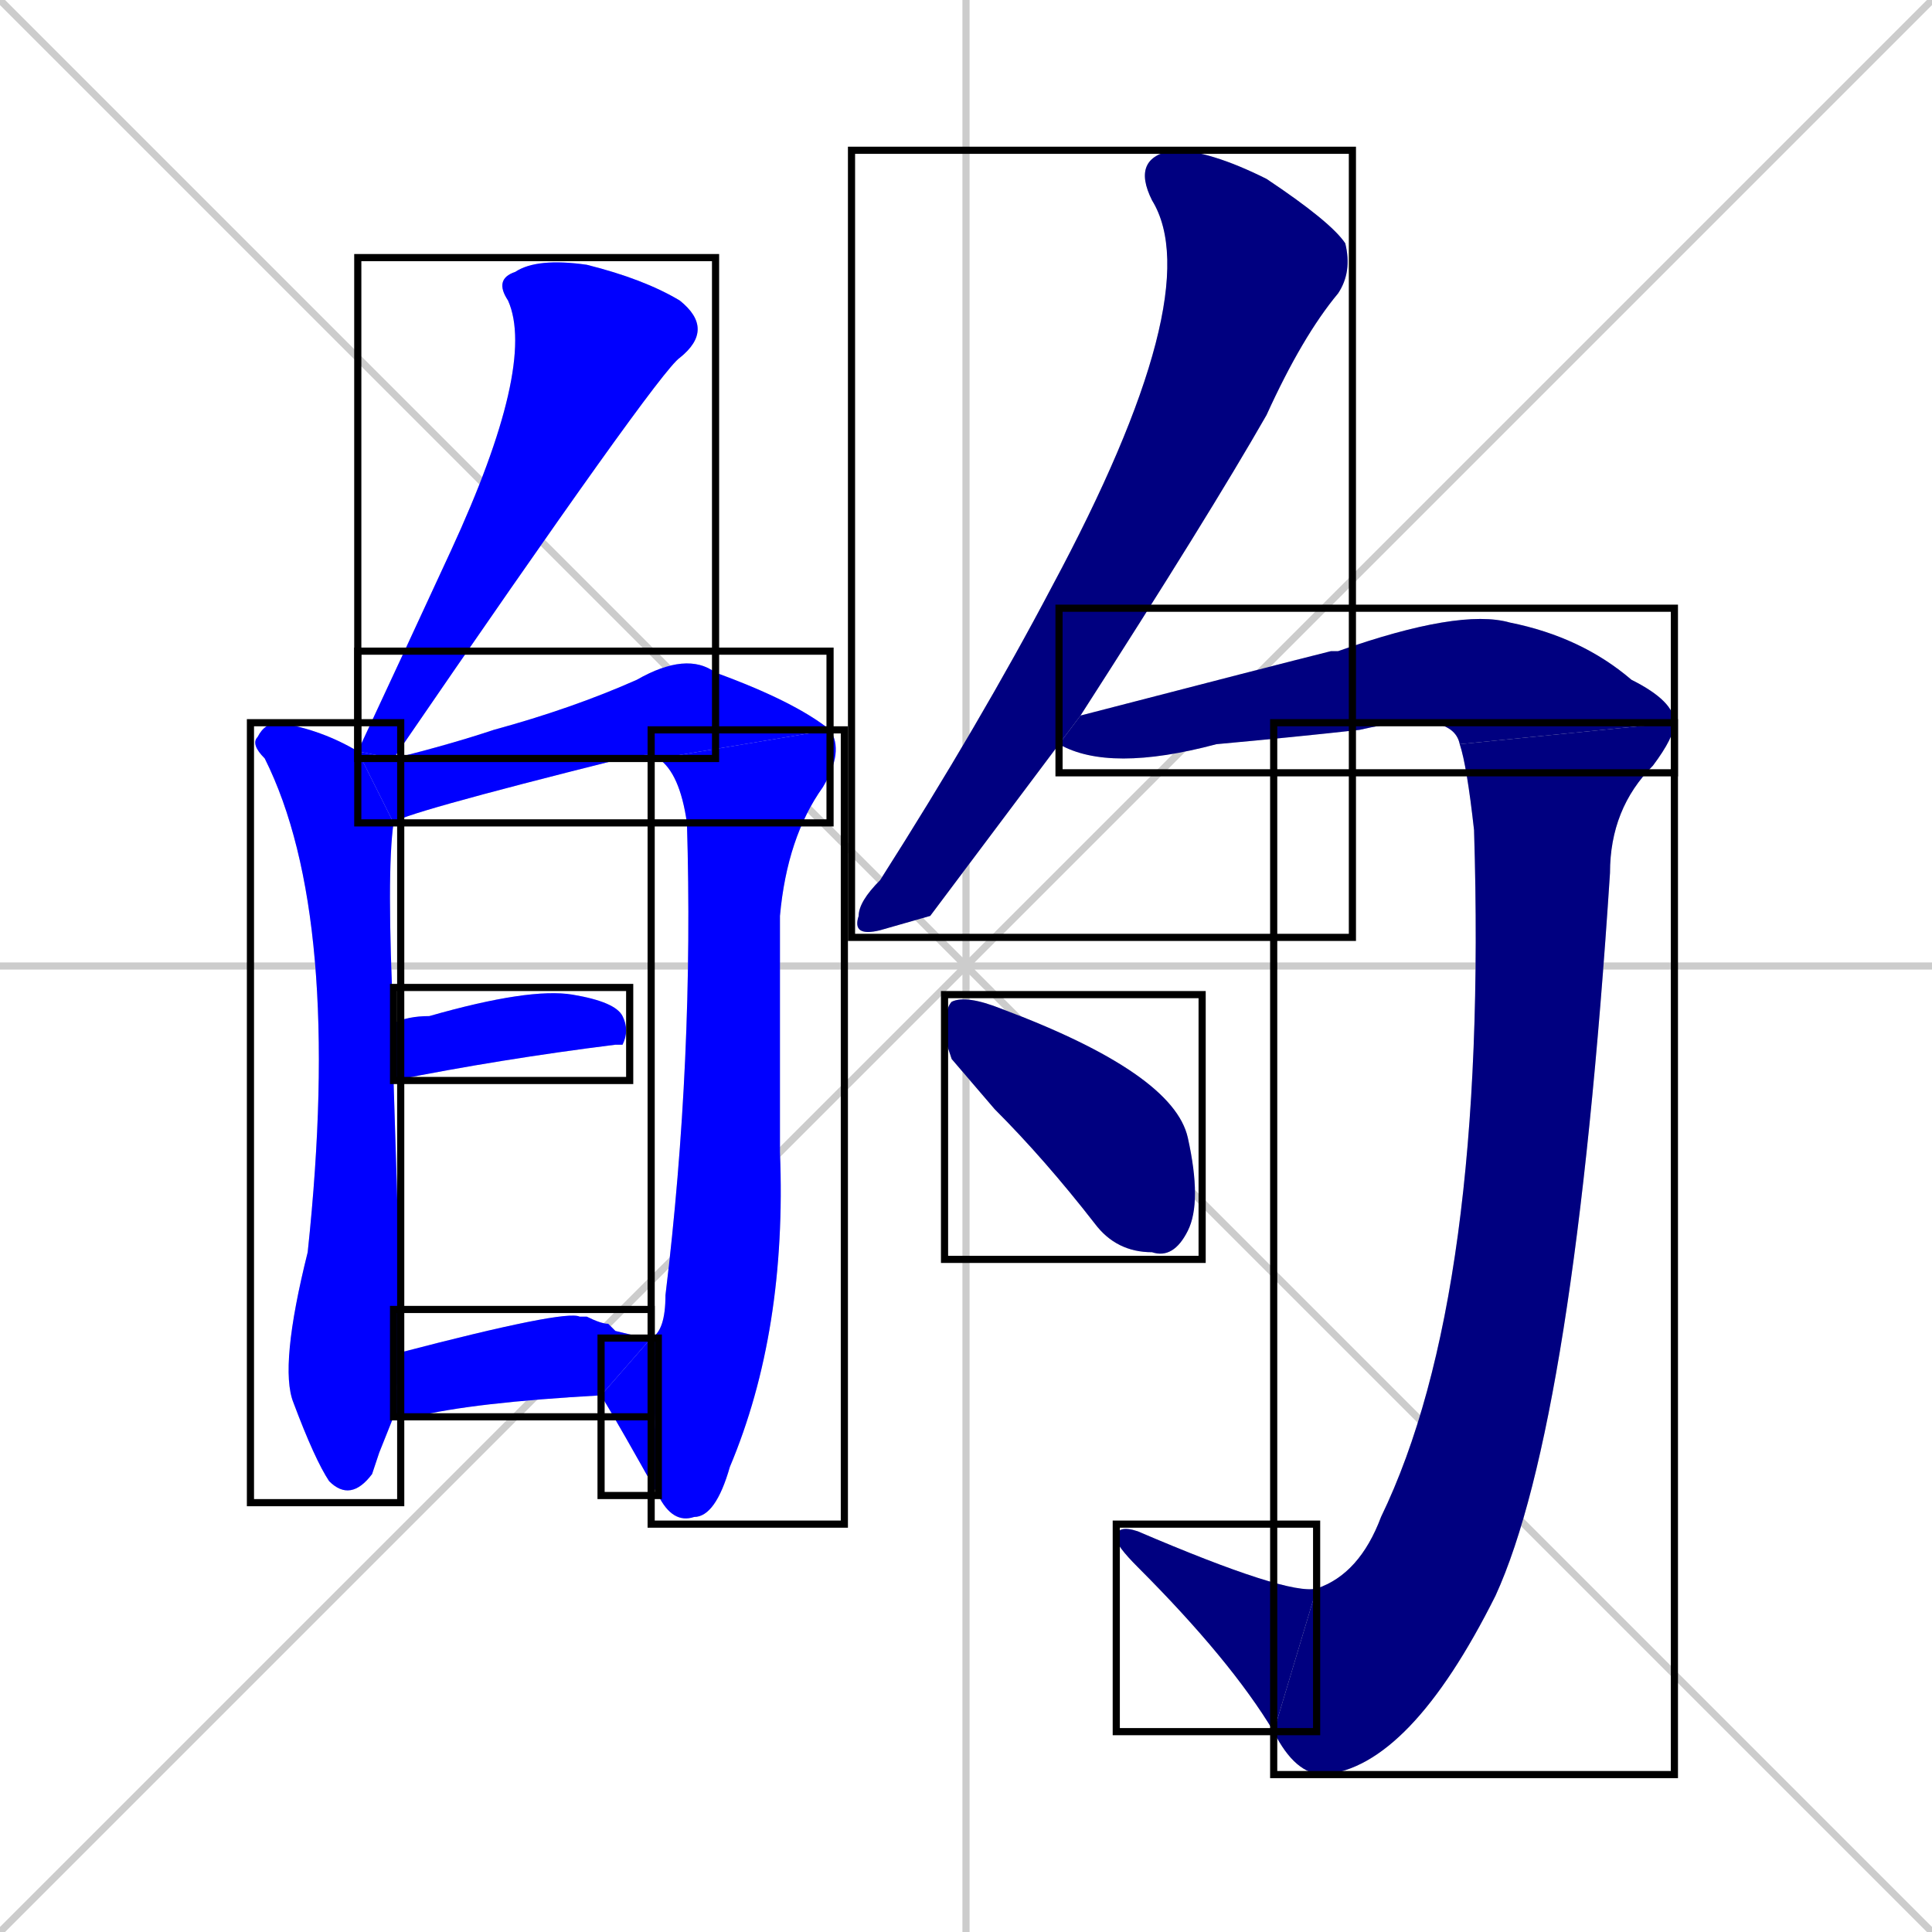 <svg xmlns="http://www.w3.org/2000/svg" xmlns:xlink="http://www.w3.org/1999/xlink" width="270" height="270"><defs><clipPath id="clip-mask-1"><use xlink:href="#rect-1" /></clipPath><clipPath id="clip-mask-2"><use xlink:href="#rect-2" /></clipPath><clipPath id="clip-mask-3"><use xlink:href="#rect-3" /></clipPath><clipPath id="clip-mask-4"><use xlink:href="#rect-4" /></clipPath><clipPath id="clip-mask-5"><use xlink:href="#rect-5" /></clipPath><clipPath id="clip-mask-6"><use xlink:href="#rect-6" /></clipPath><clipPath id="clip-mask-7"><use xlink:href="#rect-7" /></clipPath><clipPath id="clip-mask-8"><use xlink:href="#rect-8" /></clipPath><clipPath id="clip-mask-9"><use xlink:href="#rect-9" /></clipPath><clipPath id="clip-mask-10"><use xlink:href="#rect-10" /></clipPath><clipPath id="clip-mask-11"><use xlink:href="#rect-11" /></clipPath><clipPath id="clip-mask-12"><use xlink:href="#rect-12" /></clipPath></defs><path d="M 0 0 L 270 270 M 270 0 L 0 270 M 135 0 L 135 270 M 0 135 L 270 135" stroke="#CCCCCC" /><path d="M 50 105 Q 57 90 63 77 Q 75 51 71 42 Q 69 39 72 38 Q 75 36 82 37 Q 90 39 95 42 Q 100 46 95 50 Q 92 52 55 106" fill="#CCCCCC"/><path d="M 53 203 L 52 206 Q 49 210 46 207 Q 44 204 41 196 Q 39 191 43 175 Q 48 128 37 106 Q 35 104 36 103 Q 37 101 39 101 Q 45 102 50 105 L 55 115 Q 54 122 55 143 L 55 151 Q 56 182 56 189 L 55 198" fill="#CCCCCC"/><path d="M 92 106 Q 91 105 87 106 Q 55 114 55 115 L 50 105 L 55 106 Q 63 104 69 102 Q 80 99 89 95 Q 96 91 100 94 Q 111 98 116 102" fill="#CCCCCC"/><path d="M 91 187 Q 93 186 93 181 Q 97 148 96 115 Q 95 108 92 106 L 116 102 Q 118 105 115 110 Q 110 117 109 128 Q 109 145 109 161 Q 110 186 102 205 Q 100 212 97 212 Q 94 213 92 209" fill="#CCCCCC"/><path d="M 91 187 L 92 209 Q 87 200 84 195" fill="#CCCCCC"/><path d="M 55 143 Q 57 142 60 142 Q 74 138 80 139 Q 86 140 87 142 Q 88 144 87 146 L 86 146 Q 70 148 55 151 Q 55 151 55 151" fill="#CCCCCC"/><path d="M 56 189 Q 79 183 81 184 Q 81 184 82 184 Q 84 185 85 185 Q 85 185 86 186 Q 90 187 91 187 L 84 195 Q 66 196 58 198 Q 56 198 55 198" fill="#CCCCCC"/><path d="M 130 128 L 123 130 Q 119 131 120 128 Q 120 126 123 123 Q 137 101 147 82 Q 169 41 161 28 Q 158 22 164 21 Q 169 21 177 25 Q 186 31 188 34 Q 189 38 187 41 Q 182 47 177 58 Q 169 72 151 100 L 148 104" fill="#CCCCCC"/><path d="M 151 100 Q 178 93 186 91 Q 186 91 187 91 Q 204 85 211 87 Q 221 89 228 95 Q 234 98 234 101 L 204 104 Q 203 99 190 102 Q 181 103 170 104 Q 155 108 148 104" fill="#CCCCCC"/><path d="M 234 101 Q 234 103 231 107 Q 225 113 225 122 Q 220 199 209 223 Q 197 247 185 248 Q 181 248 178 242 L 184 222 Q 190 220 193 212 Q 208 181 206 116 Q 205 107 204 104" fill="#CCCCCC"/><path d="M 178 242 Q 172 232 159 219 Q 156 216 156 215 Q 156 213 159 214 Q 180 223 184 222" fill="#CCCCCC"/><path d="M 133 148 L 132 145 Q 132 141 133 140 Q 135 139 140 141 Q 164 150 166 159 Q 168 168 166 172 Q 164 176 161 175 Q 156 175 153 171 Q 146 162 139 155" fill="#CCCCCC"/><path d="M 50 105 Q 57 90 63 77 Q 75 51 71 42 Q 69 39 72 38 Q 75 36 82 37 Q 90 39 95 42 Q 100 46 95 50 Q 92 52 55 106" fill="#0000ff" clip-path="url(#clip-mask-1)" /><path d="M 53 203 L 52 206 Q 49 210 46 207 Q 44 204 41 196 Q 39 191 43 175 Q 48 128 37 106 Q 35 104 36 103 Q 37 101 39 101 Q 45 102 50 105 L 55 115 Q 54 122 55 143 L 55 151 Q 56 182 56 189 L 55 198" fill="#0000ff" clip-path="url(#clip-mask-2)" /><path d="M 92 106 Q 91 105 87 106 Q 55 114 55 115 L 50 105 L 55 106 Q 63 104 69 102 Q 80 99 89 95 Q 96 91 100 94 Q 111 98 116 102" fill="#0000ff" clip-path="url(#clip-mask-3)" /><path d="M 91 187 Q 93 186 93 181 Q 97 148 96 115 Q 95 108 92 106 L 116 102 Q 118 105 115 110 Q 110 117 109 128 Q 109 145 109 161 Q 110 186 102 205 Q 100 212 97 212 Q 94 213 92 209" fill="#0000ff" clip-path="url(#clip-mask-4)" /><path d="M 91 187 L 92 209 Q 87 200 84 195" fill="#0000ff" clip-path="url(#clip-mask-5)" /><path d="M 55 143 Q 57 142 60 142 Q 74 138 80 139 Q 86 140 87 142 Q 88 144 87 146 L 86 146 Q 70 148 55 151 Q 55 151 55 151" fill="#0000ff" clip-path="url(#clip-mask-6)" /><path d="M 56 189 Q 79 183 81 184 Q 81 184 82 184 Q 84 185 85 185 Q 85 185 86 186 Q 90 187 91 187 L 84 195 Q 66 196 58 198 Q 56 198 55 198" fill="#0000ff" clip-path="url(#clip-mask-7)" /><path d="M 130 128 L 123 130 Q 119 131 120 128 Q 120 126 123 123 Q 137 101 147 82 Q 169 41 161 28 Q 158 22 164 21 Q 169 21 177 25 Q 186 31 188 34 Q 189 38 187 41 Q 182 47 177 58 Q 169 72 151 100 L 148 104" fill="#000080" clip-path="url(#clip-mask-8)" /><path d="M 151 100 Q 178 93 186 91 Q 186 91 187 91 Q 204 85 211 87 Q 221 89 228 95 Q 234 98 234 101 L 204 104 Q 203 99 190 102 Q 181 103 170 104 Q 155 108 148 104" fill="#000080" clip-path="url(#clip-mask-9)" /><path d="M 234 101 Q 234 103 231 107 Q 225 113 225 122 Q 220 199 209 223 Q 197 247 185 248 Q 181 248 178 242 L 184 222 Q 190 220 193 212 Q 208 181 206 116 Q 205 107 204 104" fill="#000080" clip-path="url(#clip-mask-10)" /><path d="M 178 242 Q 172 232 159 219 Q 156 216 156 215 Q 156 213 159 214 Q 180 223 184 222" fill="#000080" clip-path="url(#clip-mask-11)" /><path d="M 133 148 L 132 145 Q 132 141 133 140 Q 135 139 140 141 Q 164 150 166 159 Q 168 168 166 172 Q 164 176 161 175 Q 156 175 153 171 Q 146 162 139 155" fill="#000080" clip-path="url(#clip-mask-12)" /><rect x="50" y="36" width="50" height="70" id="rect-1" fill="transparent" stroke="#000000"><animate attributeName="y" from="-34" to="36" dur="0.259" begin="0; animate12.end + 1s" id="animate1" fill="freeze"/></rect><rect x="35" y="101" width="21" height="109" id="rect-2" fill="transparent" stroke="#000000"><set attributeName="y" to="-8" begin="0; animate12.end + 1s" /><animate attributeName="y" from="-8" to="101" dur="0.404" begin="animate1.end + 0.5" id="animate2" fill="freeze"/></rect><rect x="50" y="91" width="66" height="24" id="rect-3" fill="transparent" stroke="#000000"><set attributeName="x" to="-16" begin="0; animate12.end + 1s" /><animate attributeName="x" from="-16" to="50" dur="0.244" begin="animate2.end + 0.5" id="animate3" fill="freeze"/></rect><rect x="91" y="102" width="27" height="111" id="rect-4" fill="transparent" stroke="#000000"><set attributeName="y" to="-9" begin="0; animate12.end + 1s" /><animate attributeName="y" from="-9" to="102" dur="0.411" begin="animate3.end" id="animate4" fill="freeze"/></rect><rect x="84" y="187" width="8" height="22" id="rect-5" fill="transparent" stroke="#000000"><set attributeName="x" to="92" begin="0; animate12.end + 1s" /><animate attributeName="x" from="92" to="84" dur="0.030" begin="animate4.end" id="animate5" fill="freeze"/></rect><rect x="55" y="138" width="33" height="13" id="rect-6" fill="transparent" stroke="#000000"><set attributeName="x" to="22" begin="0; animate12.end + 1s" /><animate attributeName="x" from="22" to="55" dur="0.122" begin="animate5.end + 0.5" id="animate6" fill="freeze"/></rect><rect x="55" y="183" width="36" height="15" id="rect-7" fill="transparent" stroke="#000000"><set attributeName="x" to="19" begin="0; animate12.end + 1s" /><animate attributeName="x" from="19" to="55" dur="0.133" begin="animate6.end + 0.5" id="animate7" fill="freeze"/></rect><rect x="119" y="21" width="70" height="110" id="rect-8" fill="transparent" stroke="#000000"><set attributeName="y" to="-89" begin="0; animate12.end + 1s" /><animate attributeName="y" from="-89" to="21" dur="0.407" begin="animate7.end + 0.5" id="animate8" fill="freeze"/></rect><rect x="148" y="85" width="86" height="23" id="rect-9" fill="transparent" stroke="#000000"><set attributeName="x" to="62" begin="0; animate12.end + 1s" /><animate attributeName="x" from="62" to="148" dur="0.319" begin="animate8.end + 0.5" id="animate9" fill="freeze"/></rect><rect x="178" y="101" width="56" height="147" id="rect-10" fill="transparent" stroke="#000000"><set attributeName="y" to="-46" begin="0; animate12.end + 1s" /><animate attributeName="y" from="-46" to="101" dur="0.544" begin="animate9.end" id="animate10" fill="freeze"/></rect><rect x="156" y="213" width="28" height="29" id="rect-11" fill="transparent" stroke="#000000"><set attributeName="x" to="184" begin="0; animate12.end + 1s" /><animate attributeName="x" from="184" to="156" dur="0.104" begin="animate10.end" id="animate11" fill="freeze"/></rect><rect x="132" y="139" width="36" height="37" id="rect-12" fill="transparent" stroke="#000000"><set attributeName="x" to="96" begin="0; animate12.end + 1s" /><animate attributeName="x" from="96" to="132" dur="0.133" begin="animate11.end + 0.5" id="animate12" fill="freeze"/></rect></svg>